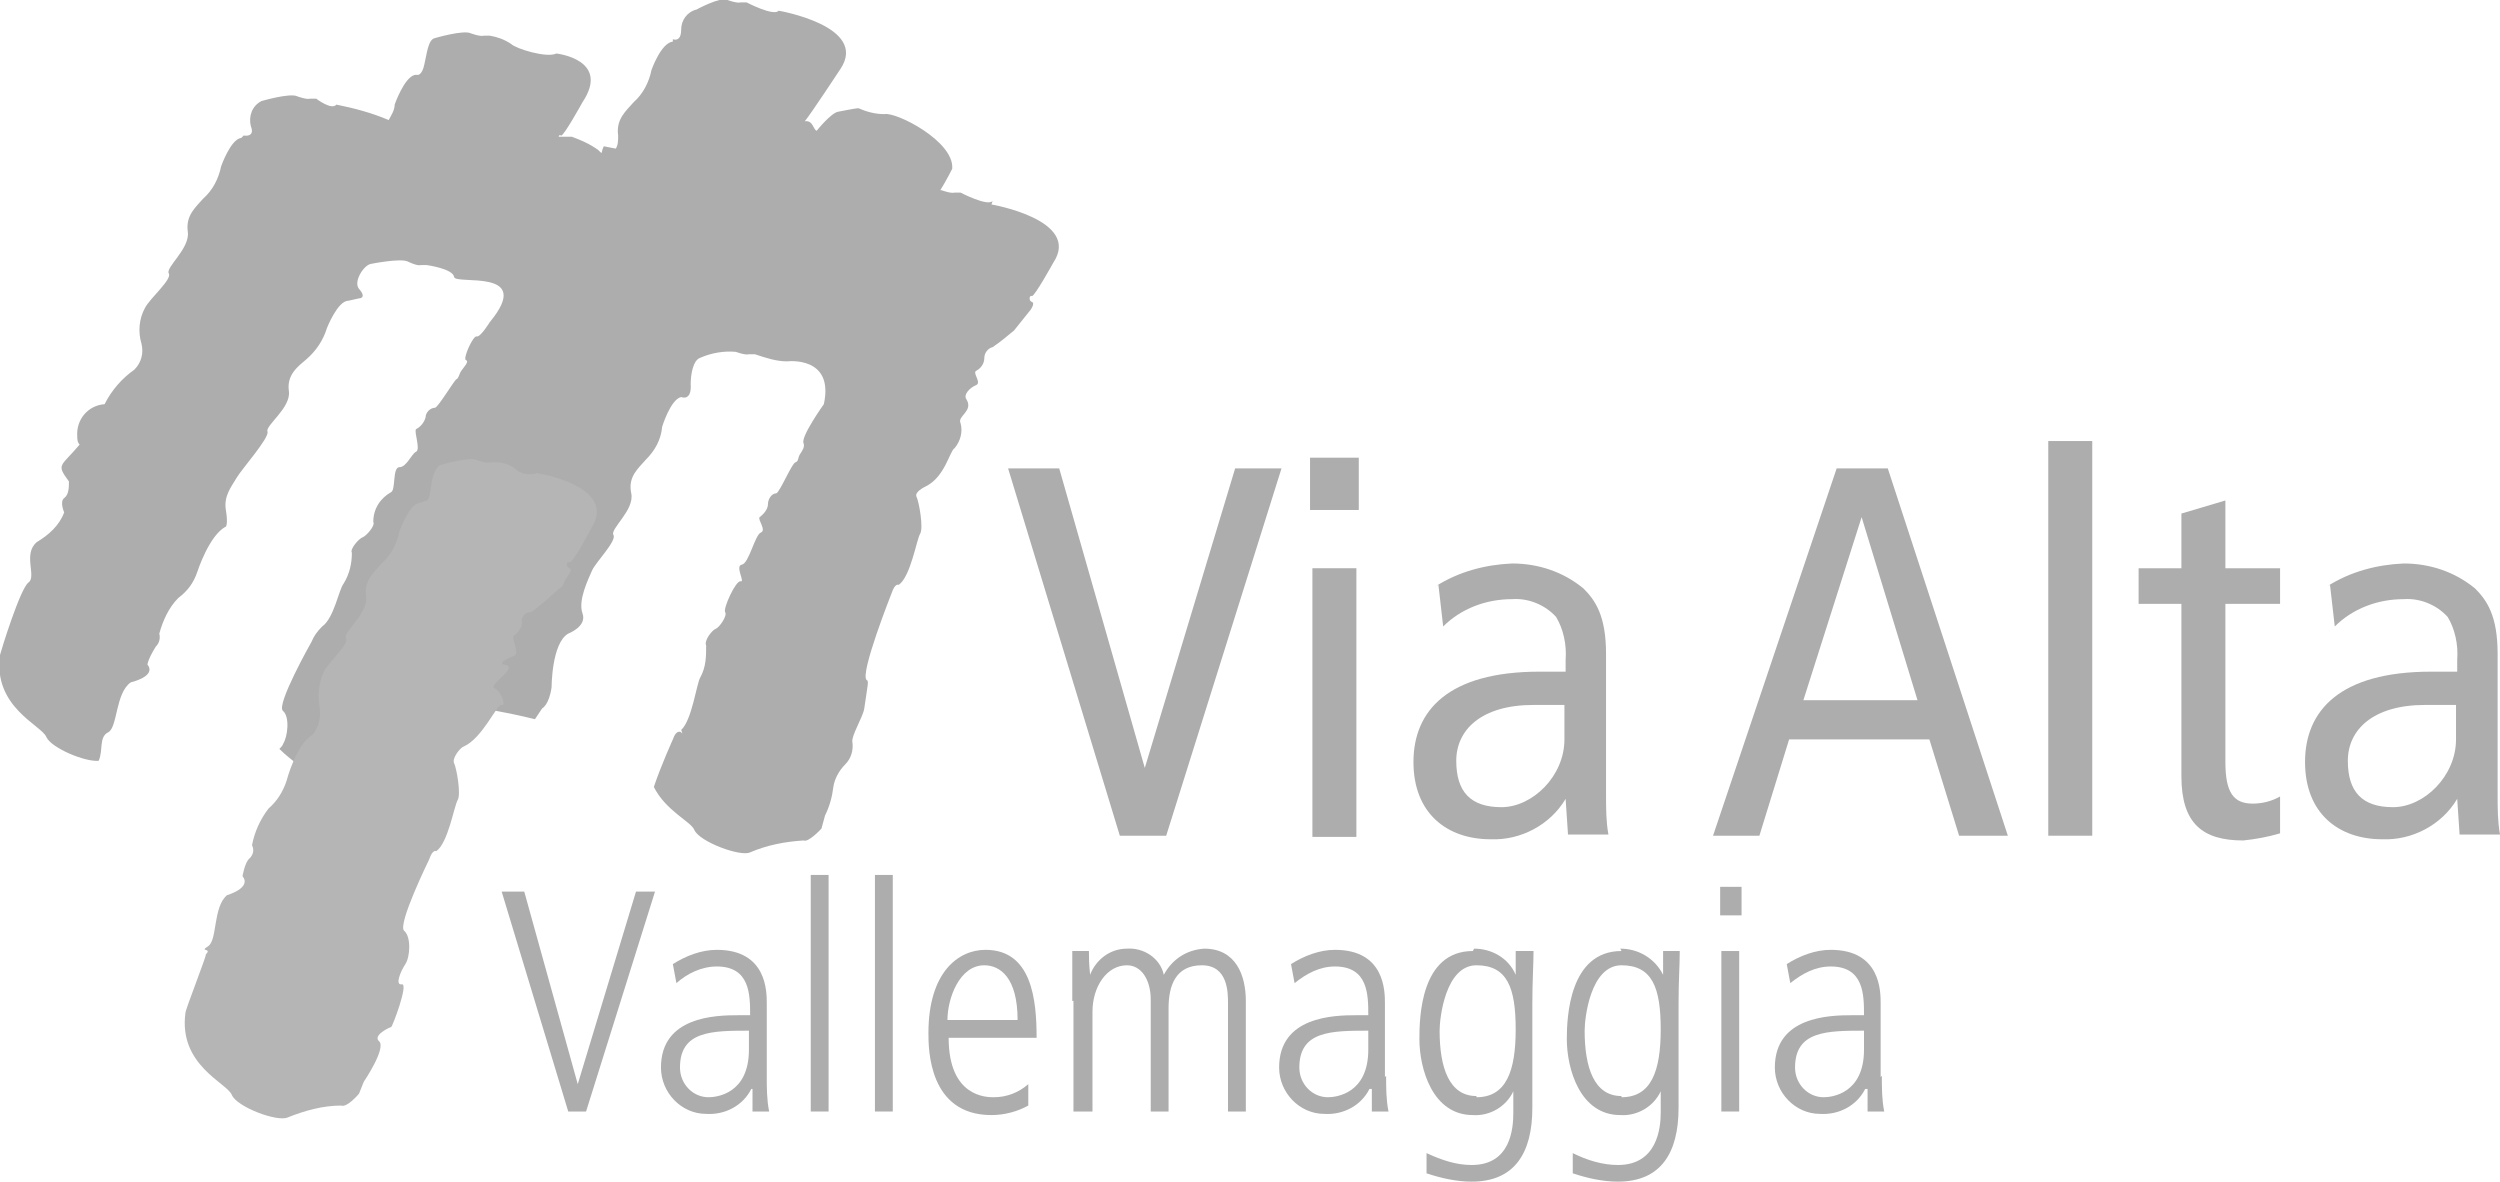 <?xml version="1.0" encoding="UTF-8"?>
<svg id="Layer_1" xmlns="http://www.w3.org/2000/svg" version="1.1" viewBox="0 0 210.3 99.4">
  <!-- Generator: Adobe Illustrator 29.7.1, SVG Export Plug-In . SVG Version: 2.1.1 Build 8)  -->
  <g id="Livello_2">
    <g id="Ebene_1">
      <path d="M84.9,39.4h4.2l7.2,25.2h0l7.6-25.2h3.9l-9.7,30.9h-3.9l-9.4-30.9Z" fill="#adadad"/>
      <path d="M114.3,38.5v4.4h-4.1v-4.4h4.1ZM110.4,47.8h3.7v22.6h-3.7v-22.6Z" fill="#adadad"/>
      <path d="M120.8,49.3c1.9-1.2,4.1-1.8,6.4-1.9,2.2,0,4.3.7,6,2.1,1,1,1.9,2.3,1.9,5.5v11.8c0,1.2,0,2.3.2,3.4h-3.4l-.2-3h0c-1.3,2.2-3.8,3.5-6.3,3.4-3.7,0-6.5-2.2-6.5-6.5s2.9-7.6,10.6-7.6h2.2v-1c.1-1.3-.2-2.6-.8-3.6-.9-1-2.3-1.6-3.7-1.5-2.2,0-4.3.8-5.8,2.3l-.4-3.5ZM131.6,59.3c-.9,0-1.7,0-2.6,0-4.4,0-6.5,2.1-6.5,4.7s1.2,3.9,3.8,3.9,5.3-2.6,5.3-5.7v-2.8Z" fill="#adadad"/>
      <path d="M158.8,39.4l10.1,30.9h-4.1l-2.5-8.1h-11.8l-2.5,8.1h-3.9l10.4-30.9h4.2ZM161.3,58.9l-4.7-15.4h0l-4.9,15.4h9.7Z" fill="#adadad"/>
      <path d="M172.3,37.1h3.7v33.2h-3.7v-33.2Z" fill="#adadad"/>
      <path d="M191.8,70.1c-1,.3-2.1.5-3.1.6-3.4,0-5.2-1.4-5.2-5.4v-14.5h-3.6v-3h3.6v-4.6l3.7-1.1v5.7h4.6v3h-4.6v13.3c0,2.6.7,3.5,2.3,3.5.8,0,1.6-.2,2.3-.6v3Z" fill="#adadad"/>
      <path d="M195.8,49.3c1.9-1.2,4.1-1.8,6.4-1.9,2.2,0,4.3.7,6,2.1,1,1,1.9,2.3,1.9,5.5v11.8c0,1.2,0,2.3.2,3.4h-3.4l-.2-3h0c-1.3,2.2-3.8,3.5-6.3,3.4-3.7,0-6.5-2.2-6.5-6.5s2.9-7.6,10.6-7.6h2.2v-1c.1-1.3-.2-2.6-.8-3.6-.9-1-2.3-1.6-3.7-1.5-2.2,0-4.3.8-5.8,2.3l-.4-3.5ZM206.6,59.3c-.9,0-1.7,0-2.6,0-4.4,0-6.5,2.1-6.5,4.7s1.2,3.9,3.8,3.9,5.3-2.6,5.3-5.7v-2.8Z" fill="#adadad"/>
      <path d="M42.4,75h1.7l4.5,16.2h0l4.9-16.2h1.6l-5.8,18.5h-1.5l-5.6-18.5Z" fill="#adadad"/>
      <path d="M64.5,90.5c0,1,0,2,.2,3h-1.4v-1.9h-.1c-.7,1.4-2.2,2.2-3.8,2.1-2.1,0-3.8-1.8-3.8-3.9,0,0,0,0,0,0,0-4.3,4.6-4.4,6.5-4.4h1c0-1.7,0-4.1-2.8-4.1-1.3,0-2.5.6-3.4,1.4l-.3-1.6c1.1-.7,2.4-1.2,3.7-1.2,4.2,0,4.2,3.5,4.2,4.5v6.2ZM63.1,86.7c-3.2,0-5.9,0-5.9,3.1,0,1.4,1.1,2.5,2.4,2.5,0,0,0,0,0,0,.7,0,3.4-.3,3.4-4v-1.6Z" fill="#adadad"/>
      <path d="M68.2,73.6h1.5v19.9h-1.5v-19.9Z" fill="#adadad"/>
      <path d="M73.6,73.6h1.5v19.9h-1.5v-19.9Z" fill="#adadad"/>
      <path d="M79.8,87.3c0,5,3.2,5,3.8,5,1.1,0,2.1-.4,2.9-1.1v1.8c-.9.5-2,.8-3.1.8-5.3,0-5.3-5.6-5.3-6.9,0-5.1,2.5-7,4.8-7,3.9,0,4.3,4.2,4.3,7.4h-7.5ZM85.6,85.8c0-3.6-1.5-4.6-2.8-4.6-2.1,0-3.1,2.8-3.1,4.6h5.8Z" fill="#adadad"/>
      <path d="M90.2,84.2c0-1.4,0-2.8,0-4.2h1.4c0,.6,0,1,.1,2h0c.5-1.3,1.7-2.2,3.1-2.2,1.4-.1,2.8.8,3.1,2.2.7-1.3,1.9-2.1,3.4-2.2,2.7,0,3.5,2.3,3.5,4.4v9.3h-1.5v-9.1c0-.9,0-3.2-2.2-3.2s-2.8,1.7-2.8,3.6v8.7h-1.5v-9.4c0-1.7-.8-2.9-2-2.9-1.7,0-2.9,1.8-2.9,3.9v8.4h-1.6v-9.3Z" fill="#adadad"/>
      <path d="M116.6,90.5c0,1,0,2,.2,3h-1.4v-1.9h-.2c-.7,1.4-2.2,2.2-3.8,2.1-2.1,0-3.8-1.8-3.8-3.9,0,0,0,0,0,0,0-4.3,4.6-4.4,6.5-4.4h1c0-1.7,0-4.1-2.8-4.1-1.3,0-2.4.6-3.4,1.4l-.3-1.6c1.1-.7,2.4-1.2,3.7-1.2,4.2,0,4.2,3.5,4.2,4.5v6.2ZM115.2,86.7c-3.2,0-5.9,0-5.9,3.1,0,1.4,1.1,2.5,2.4,2.5,0,0,0,0,0,0,.7,0,3.4-.3,3.4-4v-1.6Z" fill="#adadad"/>
      <path d="M124,79.8c1.5,0,2.9.8,3.5,2.2h0v-2h1.5c0,1.2-.1,2.4-.1,4.5v8.7c0,3.8-1.5,6.2-5.1,6.2-1.3,0-2.6-.3-3.8-.7v-1.7c1.3.6,2.5,1,3.8,1,3.3,0,3.5-3.1,3.5-4.4v-1.8h0c-.6,1.3-2,2.1-3.4,2-3.4,0-4.5-3.9-4.5-6.4,0-1.8.1-7.4,4.5-7.4ZM124.2,92.3c2.5,0,3.3-2.2,3.3-5.7s-.7-5.4-3.3-5.4-3.1,4.4-3.1,5.5c0,3.1.8,5.5,3.1,5.5h0Z" fill="#adadad"/>
      <path d="M136.3,79.8c1.5,0,2.9.8,3.6,2.2h0v-2h1.4c0,1.2-.1,2.4-.1,4.5v8.7c0,3.8-1.5,6.2-5.1,6.2-1.3,0-2.6-.3-3.8-.7v-1.7c1.2.6,2.5,1,3.8,1,3.3,0,3.6-3.1,3.6-4.4v-1.8h0c-.6,1.3-2,2.1-3.4,2-3.4,0-4.5-3.9-4.5-6.4,0-1.8.2-7.4,4.6-7.4ZM136.4,92.3c2.5,0,3.3-2.2,3.3-5.7s-.7-5.4-3.3-5.4-3.1,4.4-3.1,5.5c0,3.1.8,5.5,3.1,5.5Z" fill="#adadad"/>
      <path d="M144.7,74.6h1.8v2.4h-1.8v-2.4ZM144.8,80h1.5v13.5h-1.5v-13.5Z" fill="#adadad"/>
      <path d="M158.3,90.5c0,1,0,2,.2,3h-1.4v-1.9h-.2c-.7,1.4-2.2,2.2-3.8,2.1-2.1,0-3.8-1.8-3.8-3.9,0,0,0,0,0,0,0-4.3,4.6-4.4,6.5-4.4h1c0-1.7,0-4.1-2.8-4.1-1.3,0-2.4.6-3.4,1.4l-.3-1.6c1.1-.7,2.4-1.2,3.7-1.2,4.2,0,4.2,3.5,4.2,4.5v6.2ZM156.9,86.7c-3.2,0-5.9,0-5.9,3.1,0,1.4,1.1,2.5,2.4,2.5,0,0,0,0,0,0,.7,0,3.4-.3,3.4-4v-1.6Z" fill="#adadad"/>
      <path d="M83.5,16.9c-.4.5-2.7-.7-2.7-.7-.2,0-.3,0-.5,0-.3.1-1.1-.2-1.1-.2,0,0,0,0-.1,0,.5-.8,1-1.8,1-1.8.2-2.3-4.7-4.8-5.7-4.6-.8,0-1.5-.2-2.2-.5-.2,0-1.7.3-1.7.3-.6.1-1.8,1.6-1.8,1.6-.3-.1-.3-.9-1-.8.5-.6,3-4.4,3-4.4,2.4-3.6-5.2-4.9-5.2-4.9-.4.5-2.7-.7-2.7-.7-.2,0-.3,0-.5,0-.3.1-1.1-.2-1.1-.2-.6-.3-2.6.8-2.6.8-.8.2-1.3.9-1.3,1.7,0,1.1-.7.8-.7.8v.2c-1,.1-1.8,2.4-1.8,2.4-.2,1-.7,2-1.5,2.7-.6.7-1.5,1.4-1.3,2.8,0,.4,0,.8-.2,1.1-.6-.1-1-.2-1-.2-.3.5,0,.8-.5.3-.7-.5-1.4-.8-2.2-1.1-.2,0-.3,0-.5,0-.2,0-.4,0-.6,0,0,0,0-.2.2-.1s1.8-2.8,1.8-2.8c2.4-3.6-2.2-4.1-2.2-4.1-.8.4-3.4-.4-3.8-.8-.6-.4-1.2-.6-1.8-.7-.2,0-.3,0-.5,0-.3.1-1.1-.2-1.1-.2-.6-.3-3,.4-3,.4-.6.1-.7,1.4-.9,2.2-.2,1-.6.9-.6.9h-.2c-.9.2-1.7,2.5-1.7,2.5,0,.5-.3.9-.5,1.3-1.4-.6-2.9-1-4.4-1.3-.4.5-1.7-.5-1.7-.5-.2,0-.3,0-.5,0-.3.1-1.1-.2-1.1-.2-.6-.3-3,.4-3,.4-.8.4-1.1,1.3-.9,2.1.4,1-.6.8-.6.8l-.2.2c-.9.1-1.7,2.4-1.7,2.4-.2,1-.7,2-1.5,2.7-.6.7-1.5,1.4-1.3,2.8s-1.9,3-1.6,3.5-1.6,2.1-2,2.9c-.5.9-.6,2-.3,3,.2.8,0,1.6-.6,2.2-1,.7-1.9,1.7-2.5,2.9-1.4.1-2.4,1.3-2.3,2.7,0,.2,0,.5.2.7-1.6,1.9-2,1.6-.9,3.1,0,.5,0,1.1-.4,1.4-.4.3,0,1.2,0,1.2-.4,1.1-1.3,1.9-2.3,2.5-1.2,1,0,2.9-.7,3.4S.1,54.7,0,55.1c-.6,4.4,3.5,5.9,3.9,6.9.4.9,3.2,2.1,4.4,2,.4-.9,0-2,.8-2.4s.6-3.3,1.9-4.2c0,0,2.2-.5,1.4-1.5.1-.5.4-1,.7-1.5.3-.3.4-.7.3-1.1.3-1.1.8-2.2,1.6-3,.8-.6,1.3-1.3,1.6-2.2,0,0,1-3.1,2.4-3.8,0,0,.2-.2,0-1.4s.5-2,.9-2.7,2.8-3.4,2.6-3.9,2-2,1.8-3.4.8-2.1,1.5-2.7c.8-.7,1.4-1.6,1.7-2.6,0,0,.9-2.3,1.8-2.3l.9-.2s.7,0,0-.8c-.5-.6.4-2,1-2.1,0,0,2.5-.5,3.1-.2,0,0,.8.4,1.1.3.2,0,.3,0,.5,0,0,0,2.2.3,2.3,1s6.8-.8,3,3.8c0,0-.8,1.3-1.1,1.2s-1.2,1.9-.9,2-.2.6-.4.9-.2.6-.4.7-1.5,2.3-1.8,2.4c-.4,0-.8.4-.8.8-.1.4-.4.8-.8,1-.2.2.4,1.7,0,1.9s-.8,1.3-1.4,1.3-.3,1.9-.7,2.1c-.9.5-1.5,1.4-1.5,2.5.2.3-.6,1.2-.9,1.3s-1.1,1-.9,1.3c0,.9-.2,1.8-.7,2.6-.4.5-.8,2.9-1.8,3.6-.4.4-.7.8-.9,1.3,0,0-3,5.3-2.4,5.8s.4,2.2,0,2.8c0,.1-.2.3-.3.4,1,1,2.1,1.6,2.3,2.1.4,1,3.9,2.3,4.7,1.9,1.4-.6,2.9-.9,4.5-1,.5.2,1.5-1,1.5-1l.4-1.1s1.9-2.8,1.3-3.4.9-1.3,1-1.2,3,.5,5.8,1.2c.2-.3.4-.6.6-.9,0,0,.6-.3.8-1.8,0,0,0-3.7,1.4-4.5,0,0,1.6-.6,1.2-1.7s.5-2.9.8-3.6,2.1-2.5,1.8-3,1.8-2.1,1.5-3.5.6-2.1,1.2-2.8c.8-.8,1.3-1.7,1.4-2.8,0,0,.7-2.3,1.6-2.5,0,0,.9.4.8-1.1,0-.8.2-2,.8-2.2.9-.4,2-.6,3-.5,0,0,.8.3,1.1.2.2,0,.3,0,.5,0,.9.3,1.8.6,2.7.6,0,0,4-.5,3.1,3.6,0,0-2,2.8-1.7,3.3.1.3-.1.6-.3.9s-.1.6-.4.7-1.3,2.5-1.6,2.6c-.4,0-.7.5-.7.9,0,.4-.3.8-.7,1.1-.2.2.6,1.1.1,1.3s-1,2.6-1.6,2.7.3,1.5-.1,1.4-1.5,2.3-1.3,2.6-.5,1.3-.8,1.4-1,1-.8,1.4c0,.9,0,1.8-.5,2.7-.3.5-.7,3.6-1.6,4.4,0,0,.2.5,0,.2,0,0-.4-.3-.7.6,0,0-1,2.2-1.6,4,1,2,3.1,2.9,3.4,3.6.4,1,3.9,2.3,4.7,1.9,1.4-.6,2.9-.9,4.5-1,.4.2,1.5-1,1.5-1l.3-1.1c.4-.8.6-1.6.7-2.4.1-.7.5-1.4,1-1.9.5-.5.7-1.2.6-1.9-.1-.5.9-2.1,1-2.8.3-2.1.4-2.3.2-2.4-.6-.5,2.1-7.3,2.1-7.3.3-.9.6-.7.6-.7,1-.7,1.5-3.8,1.8-4.3s-.1-2.7-.3-3.1.6-.8.8-.9c1.6-.8,2-3,2.4-3.2.5-.6.7-1.4.5-2.1-.3-.6,1.1-1,.5-2-.3-.4.3-1,.8-1.2s-.3-1,0-1.2c.4-.2.7-.6.7-1.1,0-.4.3-.8.7-.9.6-.4,1.2-.9,1.8-1.4.4-.5.8-1,1.2-1.5.2-.2.6-.8.3-.9s-.2-.6,0-.5,1.8-2.8,1.8-2.8c2.4-3.6-5.2-4.9-5.2-4.9Z" fill="#adadad"/>
      <path d="M41.8,38.9c.6,0,1.1.2,1.5.5.5.5,1.2.6,1.9.4,0,0,6.9,1.1,4.5,4.7,0,0-1.5,2.9-1.8,2.8s-.3.4,0,.5-.1.6-.3.9-.2.6-.4.7-2.3,2.1-2.6,2.1c-.4,0-.8.4-.7.9,0,.4-.3.8-.7,1.1-.2.2.6,1.5,0,1.7s-1.3.6-.8.7c1.4.2-1.4,1.7-.8,2s1,1.5.6,1.4-1.6,2.8-3.2,3.5c-.3.1-1,1-.8,1.4.2.4.6,2.6.3,3.1s-.8,3.6-1.8,4.3c0,0-.3-.2-.6.7,0,0-2.7,5.5-2.1,6s.5,2.2.1,2.8-.9,1.8-.3,1.7-.8,3.6-.9,3.6-1.6.7-1,1.2c.6.6-1.3,3.4-1.3,3.4l-.4,1s-1,1.2-1.5,1c-1.5,0-3,.4-4.5,1-.9.4-4.3-.9-4.7-1.9s-4.5-2.5-3.9-6.9c0-.3,1.9-5.1,1.7-4.9.6-.6-.6-.2.2-.7s.4-3.3,1.6-4.3c0,0,2.1-.6,1.3-1.6,0,0,.2-1.2.6-1.5.3-.3.4-.7.2-1.1.2-1.1.7-2.2,1.4-3.1.7-.6,1.2-1.4,1.5-2.3,0,0,.8-3.1,2.2-3.9.5-.6.7-1.4.6-2.2-.2-1-.1-2.1.3-3,.3-.8,2.2-2.4,1.9-2.9s1.9-2.1,1.7-3.5.7-2.1,1.3-2.8c.8-.7,1.3-1.7,1.5-2.7,0,0,.8-2.3,1.7-2.4l.6-.2s.2,0,.3-.8.3-2,.9-2.2c0,0,2.4-.7,3-.4,0,0,.8.3,1.1.2.2,0,.3,0,.5,0Z" fill="#b5b5b5"/>
    </g>
  </g>
</svg>